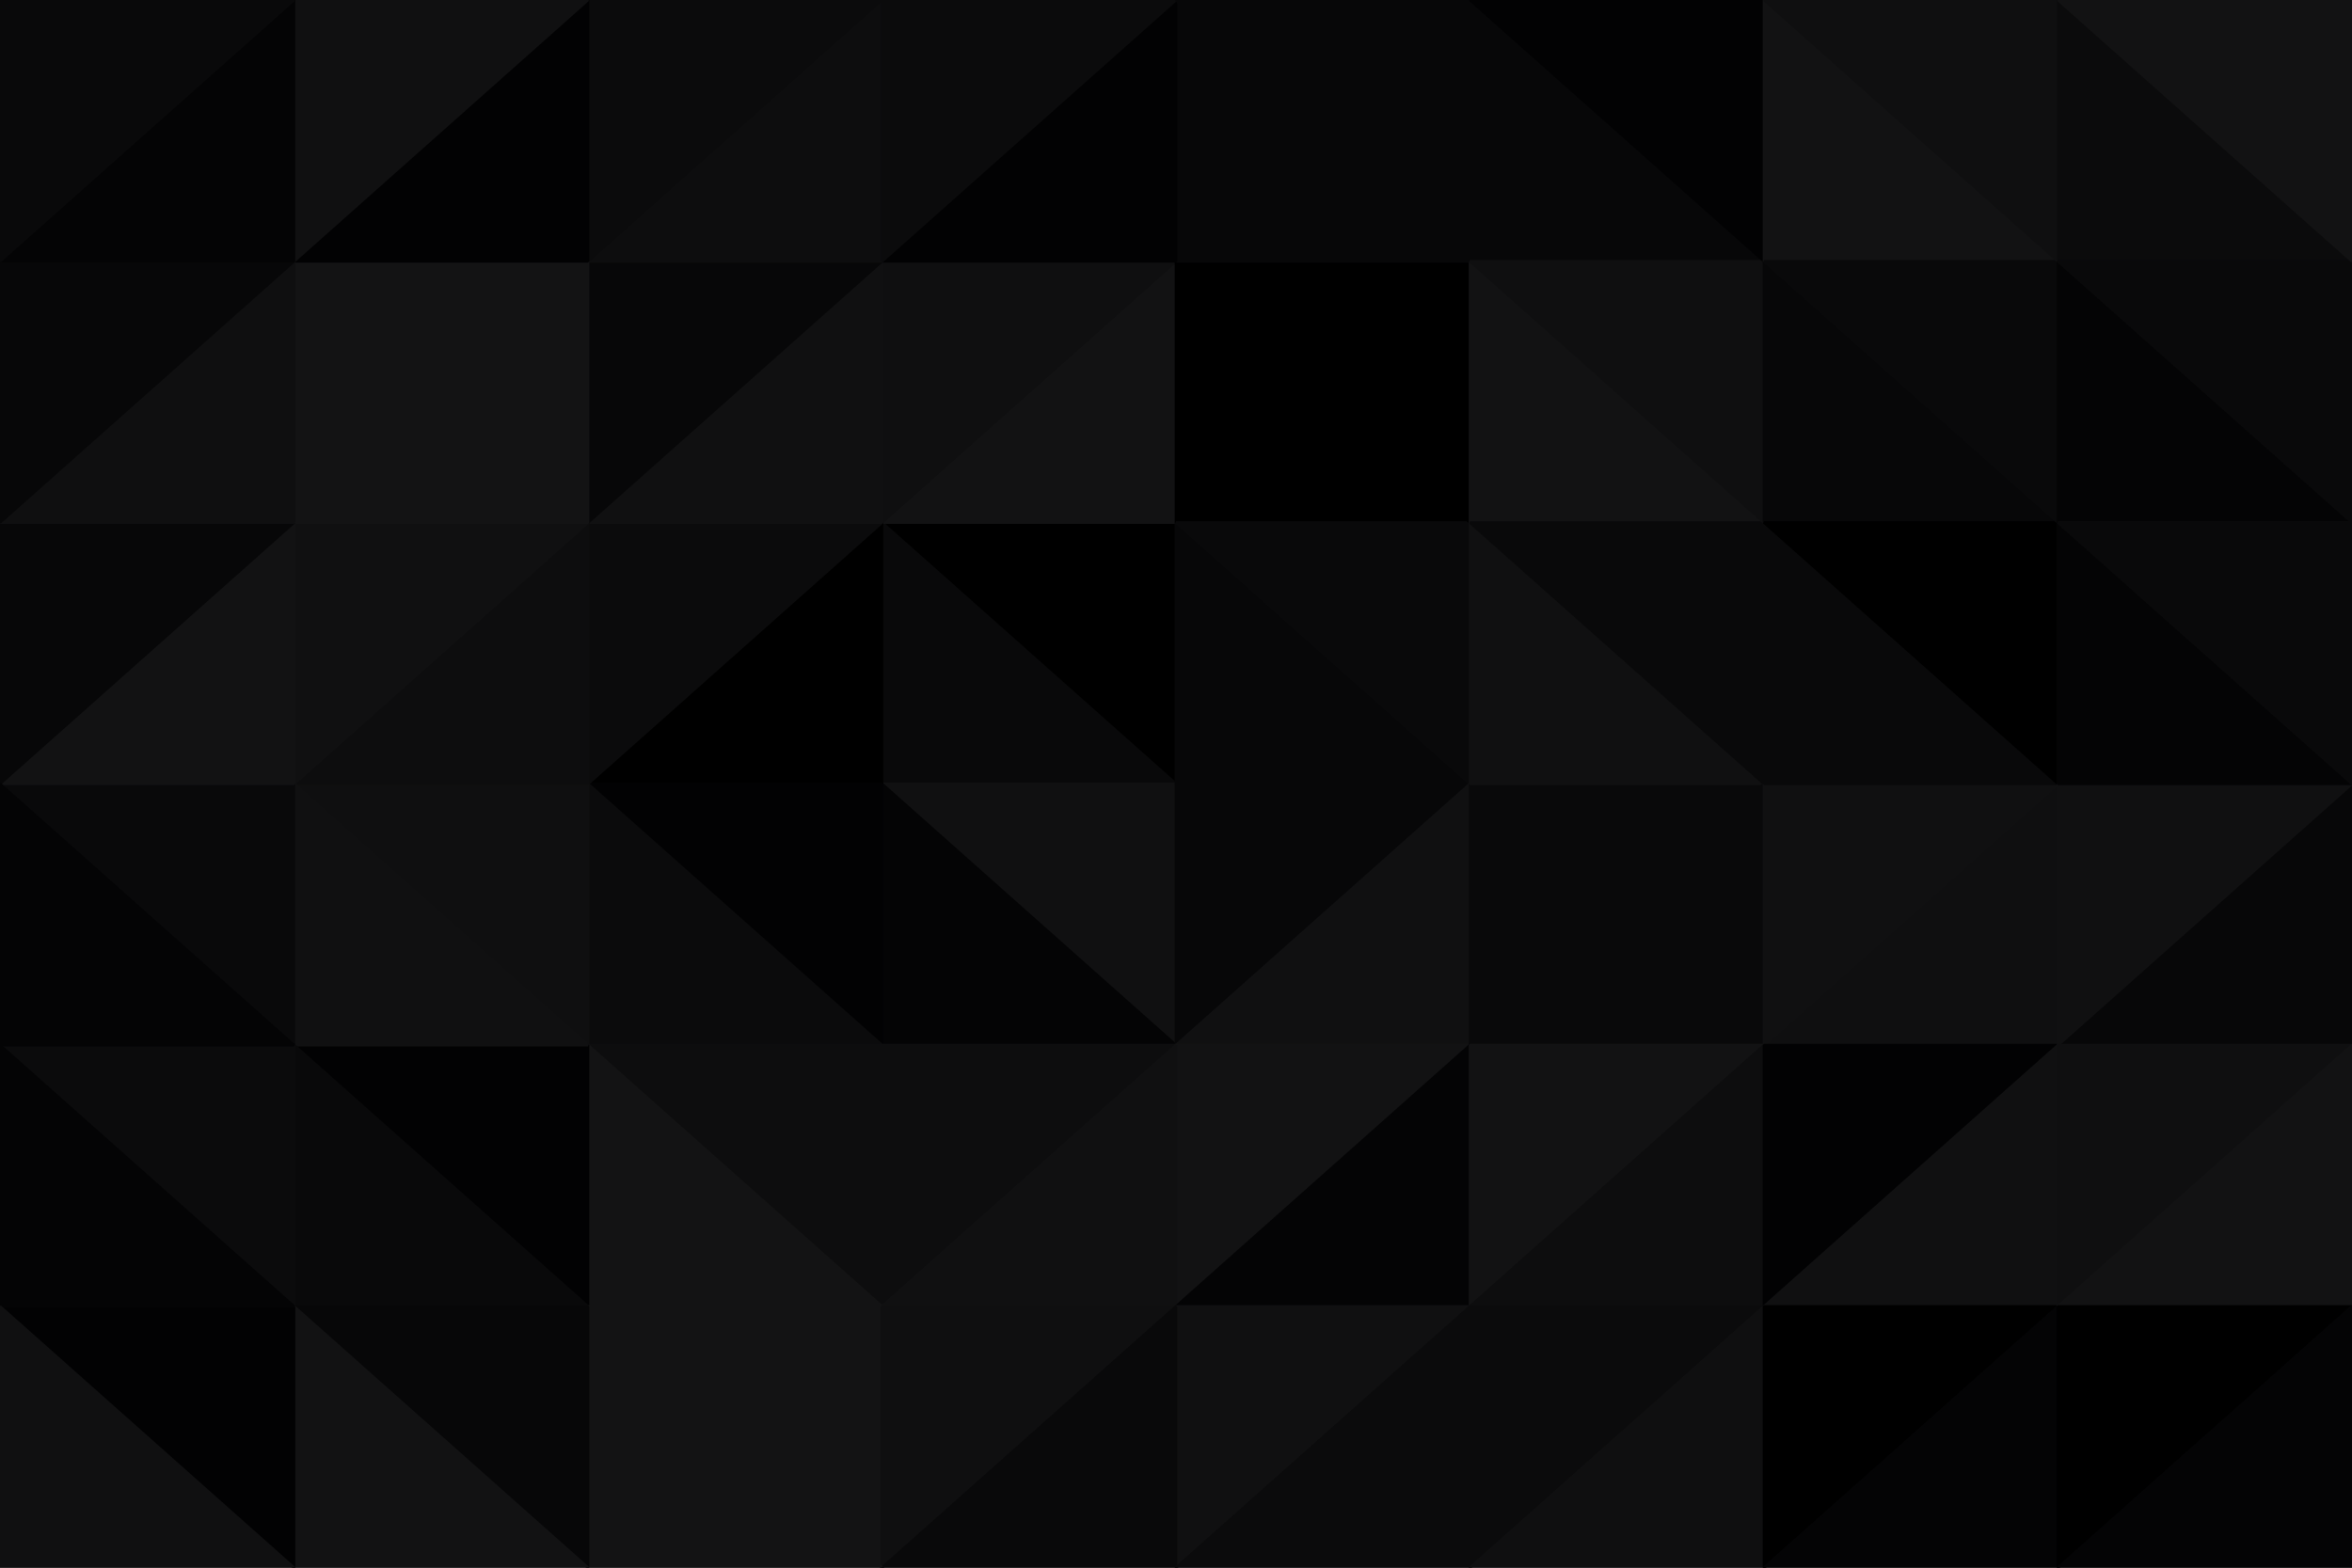 <svg id="visual" viewBox="0 0 900 600" width="900" height="600" xmlns="http://www.w3.org/2000/svg" xmlns:xlink="http://www.w3.org/1999/xlink" version="1.1"><g stroke-width="1" stroke-linejoin="bevel"><path d="M450 300L450 200L337.5 200Z" fill="#000000" stroke="#000000"></path><path d="M337.5 200L337.5 300L450 300Z" fill="#09090a" stroke="#09090a"></path><path d="M337.5 300L450 400L450 300Z" fill="#101011" stroke="#101011"></path><path d="M450 200L450 100L337.5 200Z" fill="#121213" stroke="#121213"></path><path d="M337.5 300L337.5 400L450 400Z" fill="#040405" stroke="#040405"></path><path d="M450 100L337.5 100L337.5 200Z" fill="#0f0f10" stroke="#0f0f10"></path><path d="M450 400L562.5 300L450 300Z" fill="#070708" stroke="#070708"></path><path d="M450 300L562.5 300L450 200Z" fill="#070708" stroke="#070708"></path><path d="M450 200L562.5 200L450 100Z" fill="#000000" stroke="#000000"></path><path d="M337.5 200L225 300L337.5 300Z" fill="#000000" stroke="#000000"></path><path d="M337.5 300L225 300L337.5 400Z" fill="#020203" stroke="#020203"></path><path d="M225 200L225 300L337.5 200Z" fill="#0b0b0c" stroke="#0b0b0c"></path><path d="M337.5 100L225 200L337.5 200Z" fill="#101011" stroke="#101011"></path><path d="M562.5 300L562.5 200L450 200Z" fill="#09090a" stroke="#09090a"></path><path d="M450 400L562.5 400L562.5 300Z" fill="#101011" stroke="#101011"></path><path d="M225 300L225 400L337.5 400Z" fill="#0b0b0c" stroke="#0b0b0c"></path><path d="M337.5 100L225 100L225 200Z" fill="#070708" stroke="#070708"></path><path d="M562.5 200L562.5 100L450 100Z" fill="#000000" stroke="#000000"></path><path d="M225 400L337.5 500L337.5 400Z" fill="#0d0d0e" stroke="#0d0d0e"></path><path d="M337.5 400L337.5 500L450 400Z" fill="#0d0d0e" stroke="#0d0d0e"></path><path d="M450 400L450 500L562.5 400Z" fill="#121213" stroke="#121213"></path><path d="M562.5 100L450 0L450 100Z" fill="#070708" stroke="#070708"></path><path d="M450 100L450 0L337.5 100Z" fill="#020203" stroke="#020203"></path><path d="M337.5 100L337.5 0L225 100Z" fill="#0d0d0e" stroke="#0d0d0e"></path><path d="M450 0L337.5 0L337.5 100Z" fill="#0b0b0c" stroke="#0b0b0c"></path><path d="M337.5 500L450 500L450 400Z" fill="#101011" stroke="#101011"></path><path d="M225 300L112.5 300L225 400Z" fill="#0f0f10" stroke="#0f0f10"></path><path d="M225 200L112.5 300L225 300Z" fill="#0d0d0e" stroke="#0d0d0e"></path><path d="M112.5 200L112.5 300L225 200Z" fill="#101011" stroke="#101011"></path><path d="M562.5 400L675 300L562.5 300Z" fill="#09090a" stroke="#09090a"></path><path d="M562.5 300L675 300L562.5 200Z" fill="#101011" stroke="#101011"></path><path d="M562.5 200L675 200L562.5 100Z" fill="#121213" stroke="#121213"></path><path d="M225 100L112.5 200L225 200Z" fill="#131314" stroke="#131314"></path><path d="M675 300L675 200L562.5 200Z" fill="#09090a" stroke="#09090a"></path><path d="M225 400L225 500L337.5 500Z" fill="#131314" stroke="#131314"></path><path d="M112.5 400L225 500L225 400Z" fill="#020203" stroke="#020203"></path><path d="M450 500L562.5 500L562.5 400Z" fill="#040405" stroke="#040405"></path><path d="M562.5 400L675 400L675 300Z" fill="#09090a" stroke="#09090a"></path><path d="M337.5 0L225 0L225 100Z" fill="#0b0b0c" stroke="#0b0b0c"></path><path d="M225 100L112.5 100L112.5 200Z" fill="#131314" stroke="#131314"></path><path d="M562.5 100L562.5 0L450 0Z" fill="#070708" stroke="#070708"></path><path d="M675 100L562.5 0L562.5 100Z" fill="#070708" stroke="#070708"></path><path d="M225 0L112.5 100L225 100Z" fill="#020203" stroke="#020203"></path><path d="M675 200L675 100L562.5 100Z" fill="#0f0f10" stroke="#0f0f10"></path><path d="M562.5 500L675 400L562.5 400Z" fill="#121213" stroke="#121213"></path><path d="M112.5 300L112.5 400L225 400Z" fill="#101011" stroke="#101011"></path><path d="M225 500L337.5 600L337.5 500Z" fill="#131314" stroke="#131314"></path><path d="M337.5 500L337.5 600L450 500Z" fill="#0f0f10" stroke="#0f0f10"></path><path d="M450 500L450 600L562.5 500Z" fill="#101011" stroke="#101011"></path><path d="M337.5 600L450 600L450 500Z" fill="#09090a" stroke="#09090a"></path><path d="M225 0L112.5 0L112.5 100Z" fill="#101011" stroke="#101011"></path><path d="M112.5 400L112.5 500L225 500Z" fill="#09090a" stroke="#09090a"></path><path d="M225 500L225 600L337.5 600Z" fill="#131314" stroke="#131314"></path><path d="M675 100L675 0L562.5 0Z" fill="#020203" stroke="#020203"></path><path d="M562.5 500L675 500L675 400Z" fill="#0d0d0e" stroke="#0d0d0e"></path><path d="M562.5 600L675 500L562.5 500Z" fill="#0b0b0c" stroke="#0b0b0c"></path><path d="M112.5 500L225 600L225 500Z" fill="#070708" stroke="#070708"></path><path d="M450 600L562.5 600L562.5 500Z" fill="#0b0b0c" stroke="#0b0b0c"></path><path d="M787.5 400L787.5 300L675 400Z" fill="#0f0f10" stroke="#0f0f10"></path><path d="M675 400L787.5 300L675 300Z" fill="#101011" stroke="#101011"></path><path d="M675 300L787.5 300L675 200Z" fill="#09090a" stroke="#09090a"></path><path d="M675 200L787.5 200L675 100Z" fill="#070708" stroke="#070708"></path><path d="M675 100L787.5 100L675 0Z" fill="#121213" stroke="#121213"></path><path d="M112.5 400L0 400L112.5 500Z" fill="#0b0b0c" stroke="#0b0b0c"></path><path d="M112.5 300L0 300L112.5 400Z" fill="#09090a" stroke="#09090a"></path><path d="M112.5 200L0 300L112.5 300Z" fill="#121213" stroke="#121213"></path><path d="M0 200L0 300L112.5 200Z" fill="#070708" stroke="#070708"></path><path d="M0 200L112.5 200L112.5 100Z" fill="#0f0f10" stroke="#0f0f10"></path><path d="M0 100L0 200L112.5 100Z" fill="#070708" stroke="#070708"></path><path d="M787.5 300L787.5 200L675 200Z" fill="#000000" stroke="#000000"></path><path d="M787.5 200L787.5 100L675 100Z" fill="#09090a" stroke="#09090a"></path><path d="M0 300L0 400L112.5 400Z" fill="#040405" stroke="#040405"></path><path d="M112.5 0L0 100L112.5 100Z" fill="#040405" stroke="#040405"></path><path d="M675 500L787.5 400L675 400Z" fill="#020203" stroke="#020203"></path><path d="M562.5 600L675 600L675 500Z" fill="#0f0f10" stroke="#0f0f10"></path><path d="M675 500L787.5 500L787.5 400Z" fill="#101011" stroke="#101011"></path><path d="M112.5 500L112.5 600L225 600Z" fill="#121213" stroke="#121213"></path><path d="M0 500L112.5 600L112.5 500Z" fill="#020203" stroke="#020203"></path><path d="M675 600L787.5 500L675 500Z" fill="#000000" stroke="#000000"></path><path d="M112.5 0L0 0L0 100Z" fill="#09090a" stroke="#09090a"></path><path d="M0 400L0 500L112.5 500Z" fill="#040405" stroke="#040405"></path><path d="M787.5 100L787.5 0L675 0Z" fill="#0f0f10" stroke="#0f0f10"></path><path d="M900 400L900 300L787.5 400Z" fill="#070708" stroke="#070708"></path><path d="M787.5 400L900 300L787.5 300Z" fill="#101011" stroke="#101011"></path><path d="M787.5 300L900 300L787.5 200Z" fill="#040405" stroke="#040405"></path><path d="M787.5 200L900 200L787.5 100Z" fill="#040405" stroke="#040405"></path><path d="M787.5 100L900 100L787.5 0Z" fill="#0b0b0c" stroke="#0b0b0c"></path><path d="M900 300L900 200L787.5 200Z" fill="#09090a" stroke="#09090a"></path><path d="M0 500L0 600L112.5 600Z" fill="#101011" stroke="#101011"></path><path d="M787.5 500L900 400L787.5 400Z" fill="#0f0f10" stroke="#0f0f10"></path><path d="M675 600L787.5 600L787.5 500Z" fill="#040405" stroke="#040405"></path><path d="M900 500L900 400L787.5 500Z" fill="#121213" stroke="#121213"></path><path d="M900 200L900 100L787.5 100Z" fill="#09090a" stroke="#09090a"></path><path d="M787.5 600L900 500L787.5 500Z" fill="#000000" stroke="#000000"></path><path d="M900 100L900 0L787.5 0Z" fill="#121213" stroke="#121213"></path><path d="M787.5 600L900 600L900 500Z" fill="#040405" stroke="#040405"></path></g></svg>